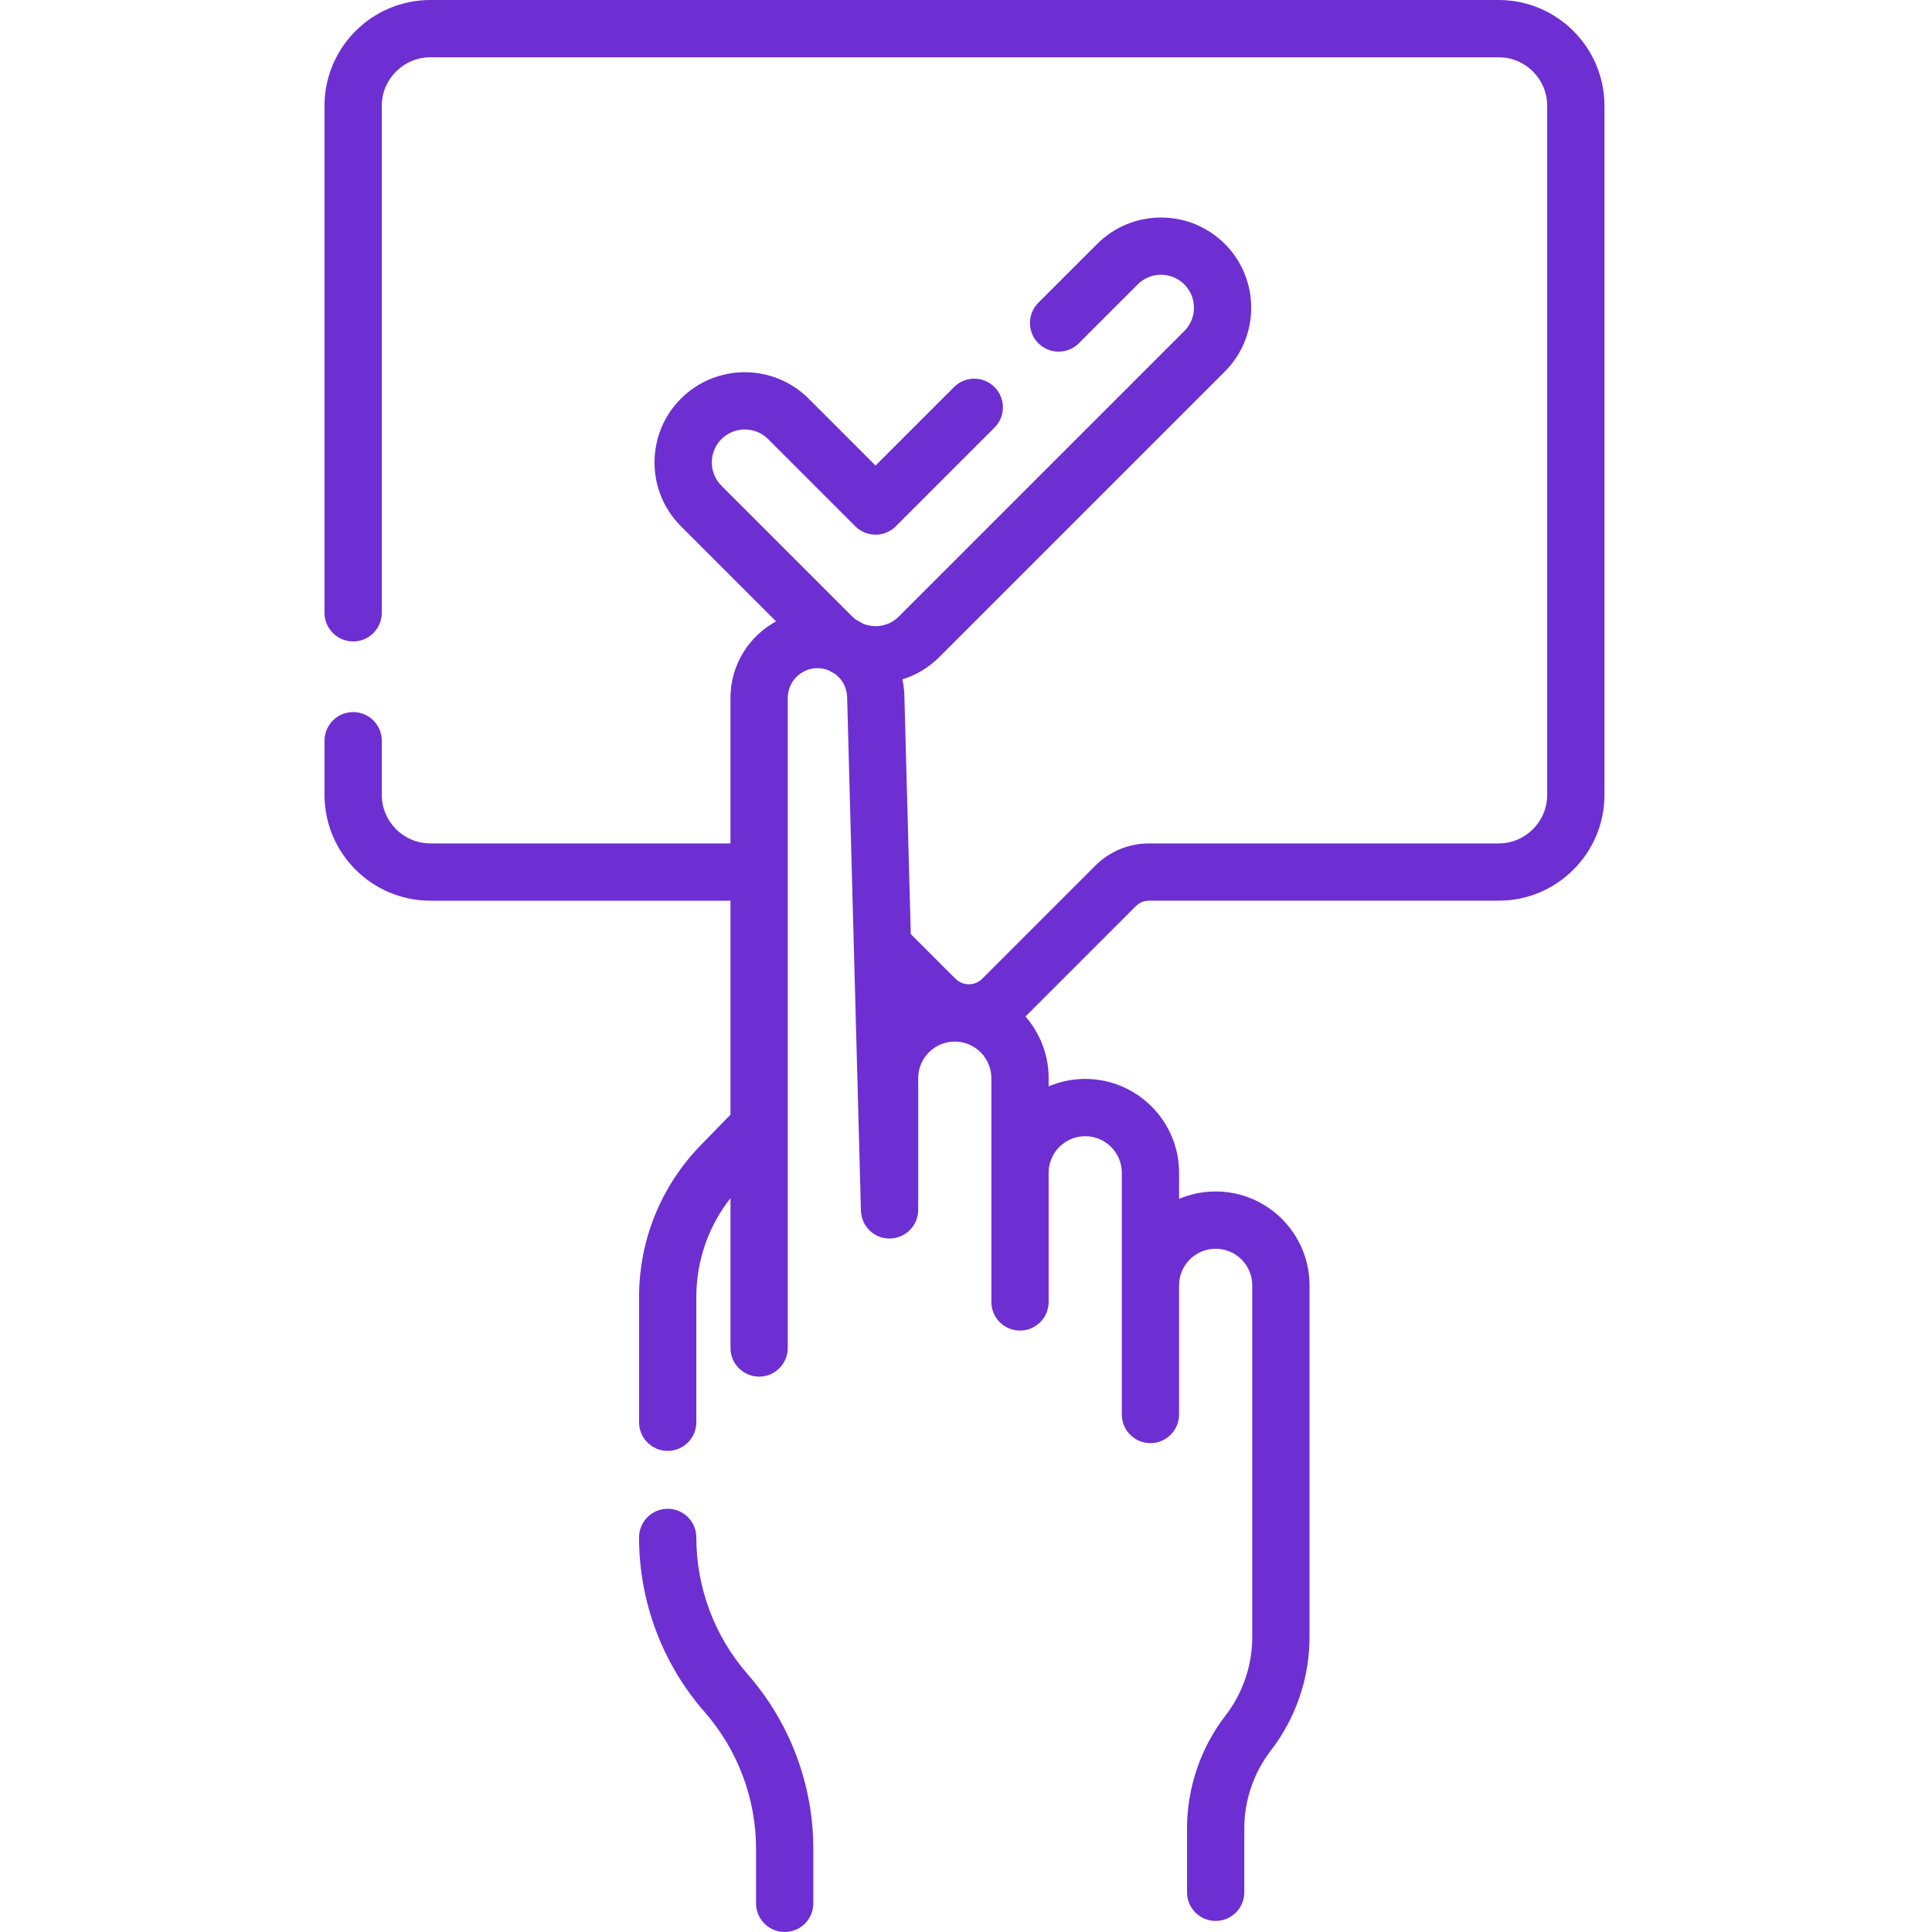 <?xml version="1.0"?>
<svg xmlns="http://www.w3.org/2000/svg" height="512px" viewBox="-86 0 512 512.001" width="512px"><path d="m311.148 0h-283.09c-15.469 0-28.059 12.582-28.059 28.047v134.352c0 4.191 3.398 7.59 7.59 7.59s7.59-3.395 7.59-7.59v-134.352c0-7.094 5.777-12.867 12.883-12.867h283.09c7.098 0 12.871 5.773 12.871 12.867v182.598c0 7.098-5.773 12.871-12.871 12.871h-92.633c-5.371 0-10.438 2.098-14.27 5.914l-29.953 29.953c-1.949 1.949-5.125 1.949-7.078-.004l-11.852-11.844-1.699-63.219c-.039-1.465-.219-2.895-.512-4.277 3.652-1.133 7.004-3.145 9.785-5.926l75.652-75.648c9.32-9.324 9.32-24.5 0-33.824-9.328-9.324-24.5-9.324-33.824 0l-15.594 15.59c-2.965 2.965-2.965 7.77 0 10.734 2.965 2.965 7.77 2.965 10.734 0l15.59-15.59c3.41-3.41 8.953-3.41 12.359-.004 3.406 3.41 3.406 8.953 0 12.363l-75.648 75.645c-1.648 1.652-3.844 2.562-6.18 2.562-1.129 0-2.223-.215-3.242-.625-.602-.371-1.223-.715-1.859-1.031-.379-.273-.742-.57-1.078-.906l-34.652-34.652c-1.652-1.652-2.559-3.844-2.559-6.18s.906-4.527 2.559-6.18c3.406-3.406 8.949-3.406 12.359 0l23.109 23.109c1.422 1.422 3.352 2.223 5.363 2.223s3.941-.801 5.367-2.223l26.164-26.164c2.965-2.965 2.965-7.77 0-10.734-2.965-2.961-7.77-2.961-10.73 0l-20.805 20.801-17.742-17.742c-9.324-9.324-24.5-9.324-33.824 0-4.516 4.516-7.004 10.523-7.004 16.91 0 6.391 2.488 12.395 7.004 16.914l25.211 25.211c-7.191 3.902-12.086 11.523-12.086 20.266v38.578h-79.527c-7.102 0-12.879-5.773-12.879-12.871v-14.348c0-4.191-3.398-7.59-7.59-7.59s-7.59 3.398-7.59 7.59v14.348c0 15.465 12.586 28.051 28.059 28.051h79.527v56.707l-7.816 8.016c-10.586 10.855-16.414 25.188-16.414 40.348v33.145c0 4.191 3.398 7.59 7.59 7.59 4.191 0 7.586-3.398 7.586-7.59v-33.145c0-9.621 3.191-18.785 9.055-26.254v39.719c0 4.191 3.398 7.59 7.59 7.59 4.191 0 7.59-3.398 7.59-7.59v-126.059c0-.023.004-.047.004-.07 0-.023-.004-.043-.004-.066v-46.098c0-4.34 3.527-7.867 7.867-7.867 1.055 0 2.059.207 2.977.578.531.32 1.07.617 1.621.898 1.926 1.379 3.195 3.609 3.266 6.18l3.66 136.105c.113 4.188 3.609 7.523 7.789 7.383 4.191-.113 7.496-3.602 7.383-7.793l-.008-.27c.004-.066.012-.133.012-.203v-34.227c0-5.348 4.348-9.695 9.695-9.695 5.344 0 9.691 4.348 9.691 9.695v59.305c0 4.191 3.398 7.59 7.59 7.59s7.59-3.398 7.59-7.59v-34.227c0-5.348 4.348-9.695 9.695-9.695 5.344 0 9.695 4.348 9.695 9.695v64.051c0 4.191 3.398 7.59 7.59 7.59s7.586-3.398 7.586-7.59v-34.23c0-5.344 4.352-9.691 9.695-9.691 5.348 0 9.695 4.348 9.695 9.691v93.297c0 7.445-2.508 14.789-7.059 20.68-6.594 8.531-10.223 19.172-10.223 29.953v16.926c0 4.191 3.395 7.59 7.586 7.59s7.59-3.395 7.59-7.59v-16.926c0-7.441 2.508-14.785 7.059-20.676 6.594-8.535 10.227-19.172 10.227-29.957v-93.297c0-13.711-11.16-24.871-24.875-24.871-3.438 0-6.711.703-9.691 1.969v-6.918c0-13.715-11.16-24.875-24.875-24.875-3.438 0-6.715.703-9.691 1.969v-2.172c0-6.25-2.324-11.965-6.145-16.34l29.211-29.211c.961-.957 2.219-1.48 3.551-1.48h92.633c15.465 0 28.047-12.582 28.047-28.051v-182.594c0-15.465-12.582-28.047-28.051-28.047zm0 0" fill="#6D2FD1"/><path d="m98.531 407.434c0-4.195-3.395-7.59-7.586-7.59-4.191 0-7.59 3.395-7.59 7.59 0 17.023 6.172 33.457 17.379 46.277 8.789 10.047 13.629 22.938 13.629 36.285v14.414c0 4.191 3.398 7.59 7.59 7.59s7.586-3.395 7.586-7.59v-14.414c0-17.027-6.172-33.461-17.379-46.277-8.789-10.051-13.629-22.938-13.629-36.285zm0 0" fill="#6D2FD1"/></svg>
